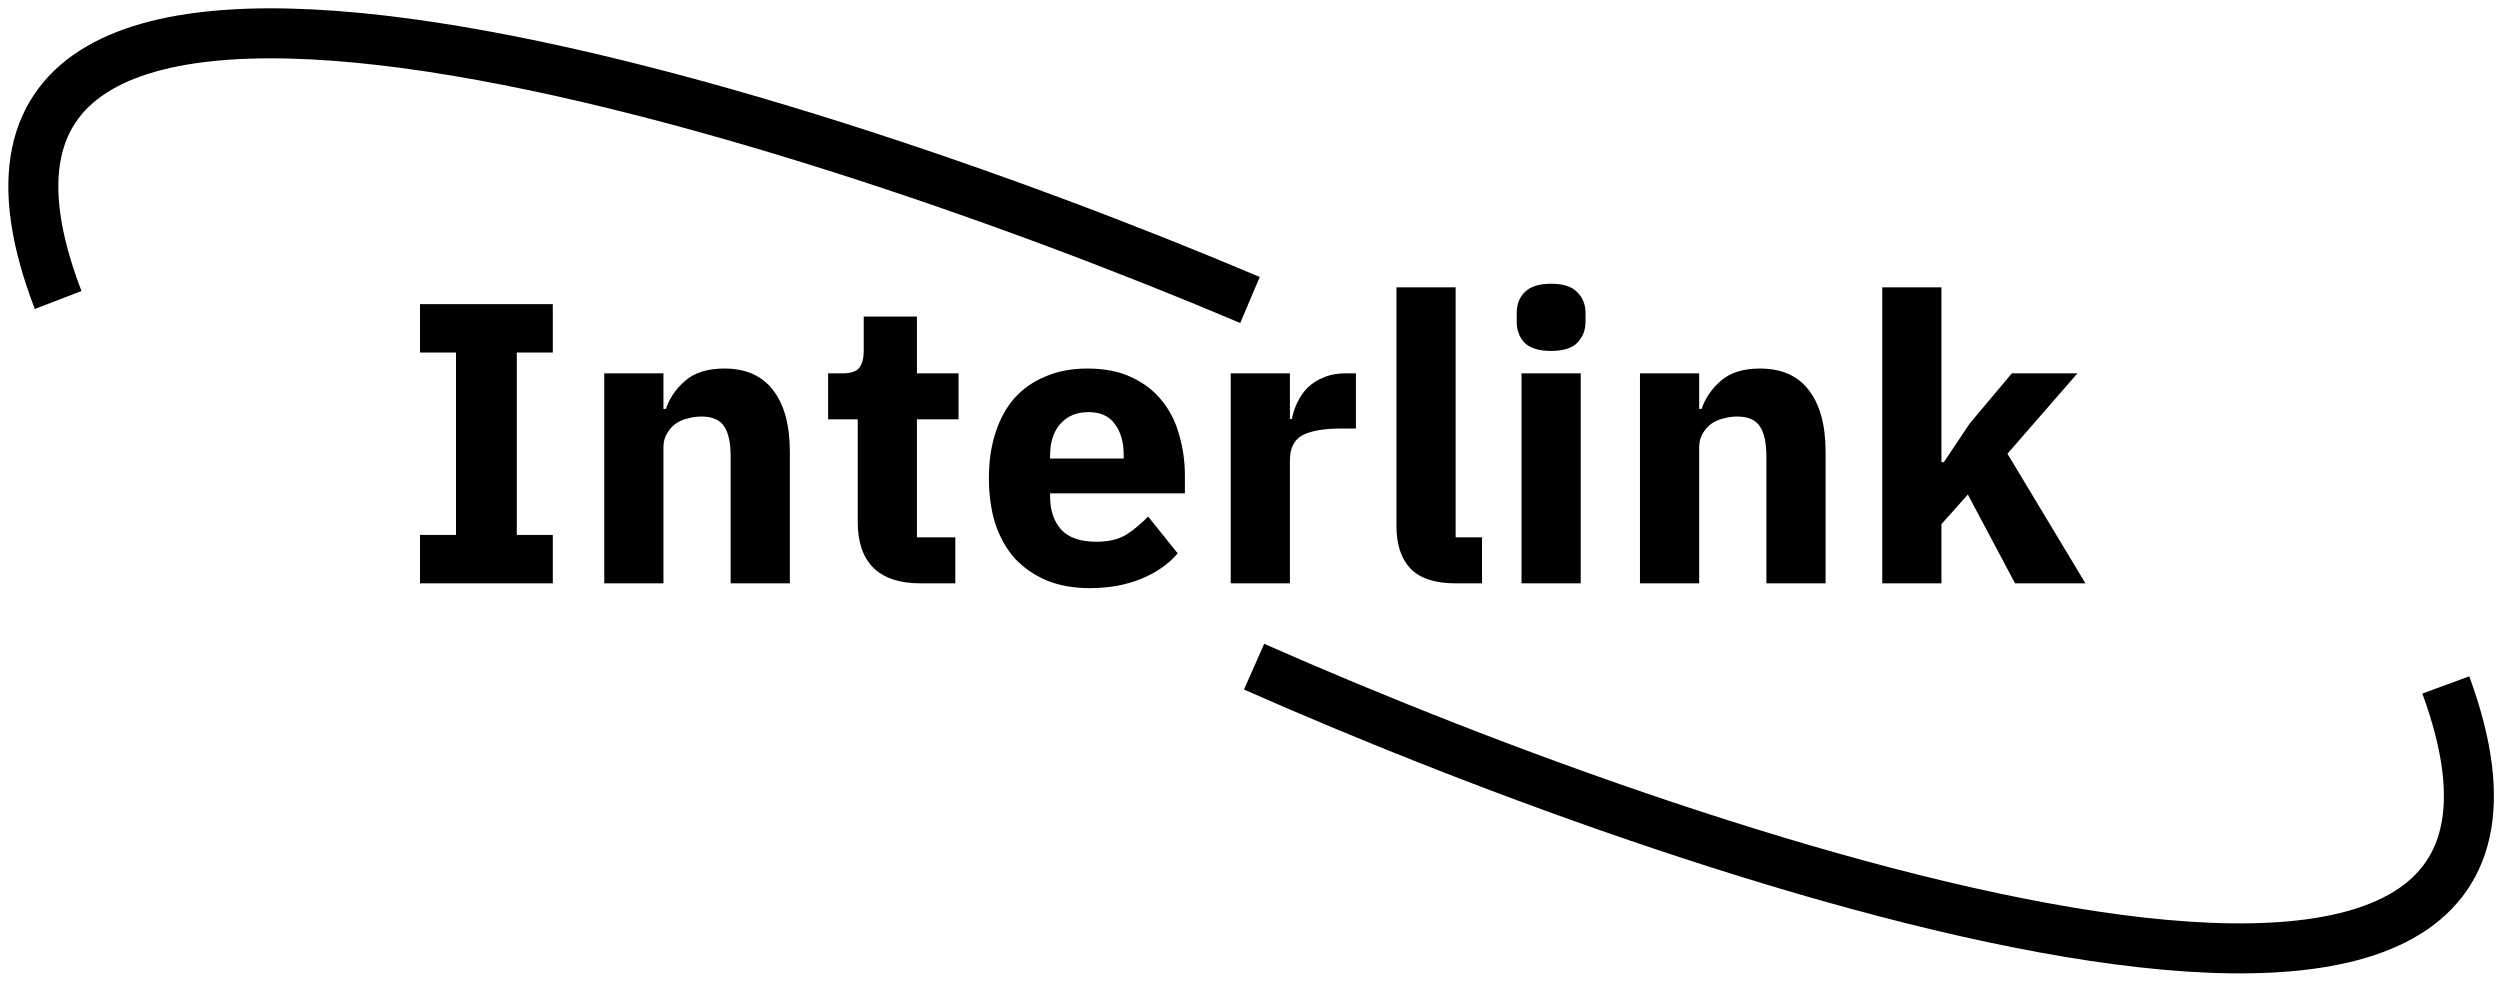 <svg width="150" height="59" viewBox="0 0 150 59" fill="none" xmlns="http://www.w3.org/2000/svg">
<path d="M25.2 35V32.096H27.36V21.152H25.2V18.248H33.168V21.152H31.008V32.096H33.168V35H25.2ZM36.255 35V22.4H39.807V24.536H39.951C40.175 23.88 40.567 23.312 41.127 22.832C41.687 22.352 42.463 22.112 43.455 22.112C44.751 22.112 45.727 22.544 46.383 23.408C47.055 24.272 47.391 25.504 47.391 27.104V35H43.839V27.392C43.839 26.576 43.711 25.976 43.455 25.592C43.199 25.192 42.743 24.992 42.087 24.992C41.799 24.992 41.519 25.032 41.247 25.112C40.975 25.176 40.727 25.288 40.503 25.448C40.295 25.608 40.127 25.808 39.999 26.048C39.871 26.272 39.807 26.536 39.807 26.84V35H36.255ZM55.208 35C53.976 35 53.04 34.688 52.4 34.064C51.776 33.44 51.464 32.528 51.464 31.328V25.16H49.688V22.4H50.576C51.056 22.4 51.384 22.288 51.56 22.064C51.736 21.824 51.824 21.488 51.824 21.056V18.992H55.016V22.4H57.512V25.16H55.016V32.24H57.32V35H55.208ZM65.382 35.288C64.422 35.288 63.566 35.136 62.814 34.832C62.062 34.512 61.422 34.072 60.894 33.512C60.382 32.936 59.99 32.24 59.718 31.424C59.462 30.608 59.334 29.696 59.334 28.688C59.334 27.696 59.462 26.8 59.718 26C59.974 25.184 60.35 24.488 60.846 23.912C61.358 23.336 61.982 22.896 62.718 22.592C63.454 22.272 64.294 22.112 65.238 22.112C66.278 22.112 67.166 22.288 67.902 22.64C68.654 22.992 69.262 23.464 69.726 24.056C70.206 24.648 70.55 25.336 70.758 26.12C70.982 26.888 71.094 27.696 71.094 28.544V29.6H63.006V29.792C63.006 30.624 63.23 31.288 63.678 31.784C64.126 32.264 64.83 32.504 65.79 32.504C66.526 32.504 67.126 32.36 67.59 32.072C68.054 31.768 68.486 31.408 68.886 30.992L70.662 33.2C70.102 33.856 69.366 34.368 68.454 34.736C67.558 35.104 66.534 35.288 65.382 35.288ZM65.31 24.728C64.59 24.728 64.022 24.968 63.606 25.448C63.206 25.912 63.006 26.536 63.006 27.32V27.512H67.422V27.296C67.422 26.528 67.246 25.912 66.894 25.448C66.558 24.968 66.03 24.728 65.31 24.728ZM73.843 35V22.4H77.395V25.136H77.515C77.579 24.784 77.691 24.448 77.851 24.128C78.011 23.792 78.219 23.496 78.475 23.24C78.747 22.984 79.067 22.784 79.435 22.64C79.803 22.48 80.235 22.4 80.731 22.4H81.355V25.712H80.467C79.427 25.712 78.651 25.848 78.139 26.12C77.643 26.392 77.395 26.896 77.395 27.632V35H73.843ZM87.314 35C86.098 35 85.202 34.704 84.626 34.112C84.066 33.52 83.786 32.664 83.786 31.544V17.24H87.338V32.24H88.922V35H87.314ZM93.067 21.056C92.347 21.056 91.819 20.896 91.483 20.576C91.163 20.24 91.003 19.816 91.003 19.304V18.776C91.003 18.264 91.163 17.848 91.483 17.528C91.819 17.192 92.347 17.024 93.067 17.024C93.787 17.024 94.307 17.192 94.627 17.528C94.963 17.848 95.131 18.264 95.131 18.776V19.304C95.131 19.816 94.963 20.24 94.627 20.576C94.307 20.896 93.787 21.056 93.067 21.056ZM91.291 22.4H94.843V35H91.291V22.4ZM98.398 35V22.4H101.951V24.536H102.095C102.319 23.88 102.711 23.312 103.271 22.832C103.831 22.352 104.607 22.112 105.599 22.112C106.895 22.112 107.871 22.544 108.527 23.408C109.199 24.272 109.535 25.504 109.535 27.104V35H105.983V27.392C105.983 26.576 105.855 25.976 105.599 25.592C105.343 25.192 104.887 24.992 104.231 24.992C103.943 24.992 103.663 25.032 103.391 25.112C103.119 25.176 102.871 25.288 102.647 25.448C102.439 25.608 102.271 25.808 102.143 26.048C102.015 26.272 101.951 26.536 101.951 26.84V35H98.398ZM112.935 17.24H116.487V27.728H116.631L118.191 25.4L120.711 22.4H124.647L120.447 27.224L125.127 35H120.903L118.071 29.672L116.487 31.448V35H112.935V17.24Z" fill="black"/>
<path d="M75 18C46.518 5.926 -7.659 -10.977 3.489 18" stroke="black" stroke-width="3"/>
<path d="M75.245 40C103.539 52.509 157.451 70.241 146.748 41.096" stroke="black" stroke-width="3"/>
</svg>
